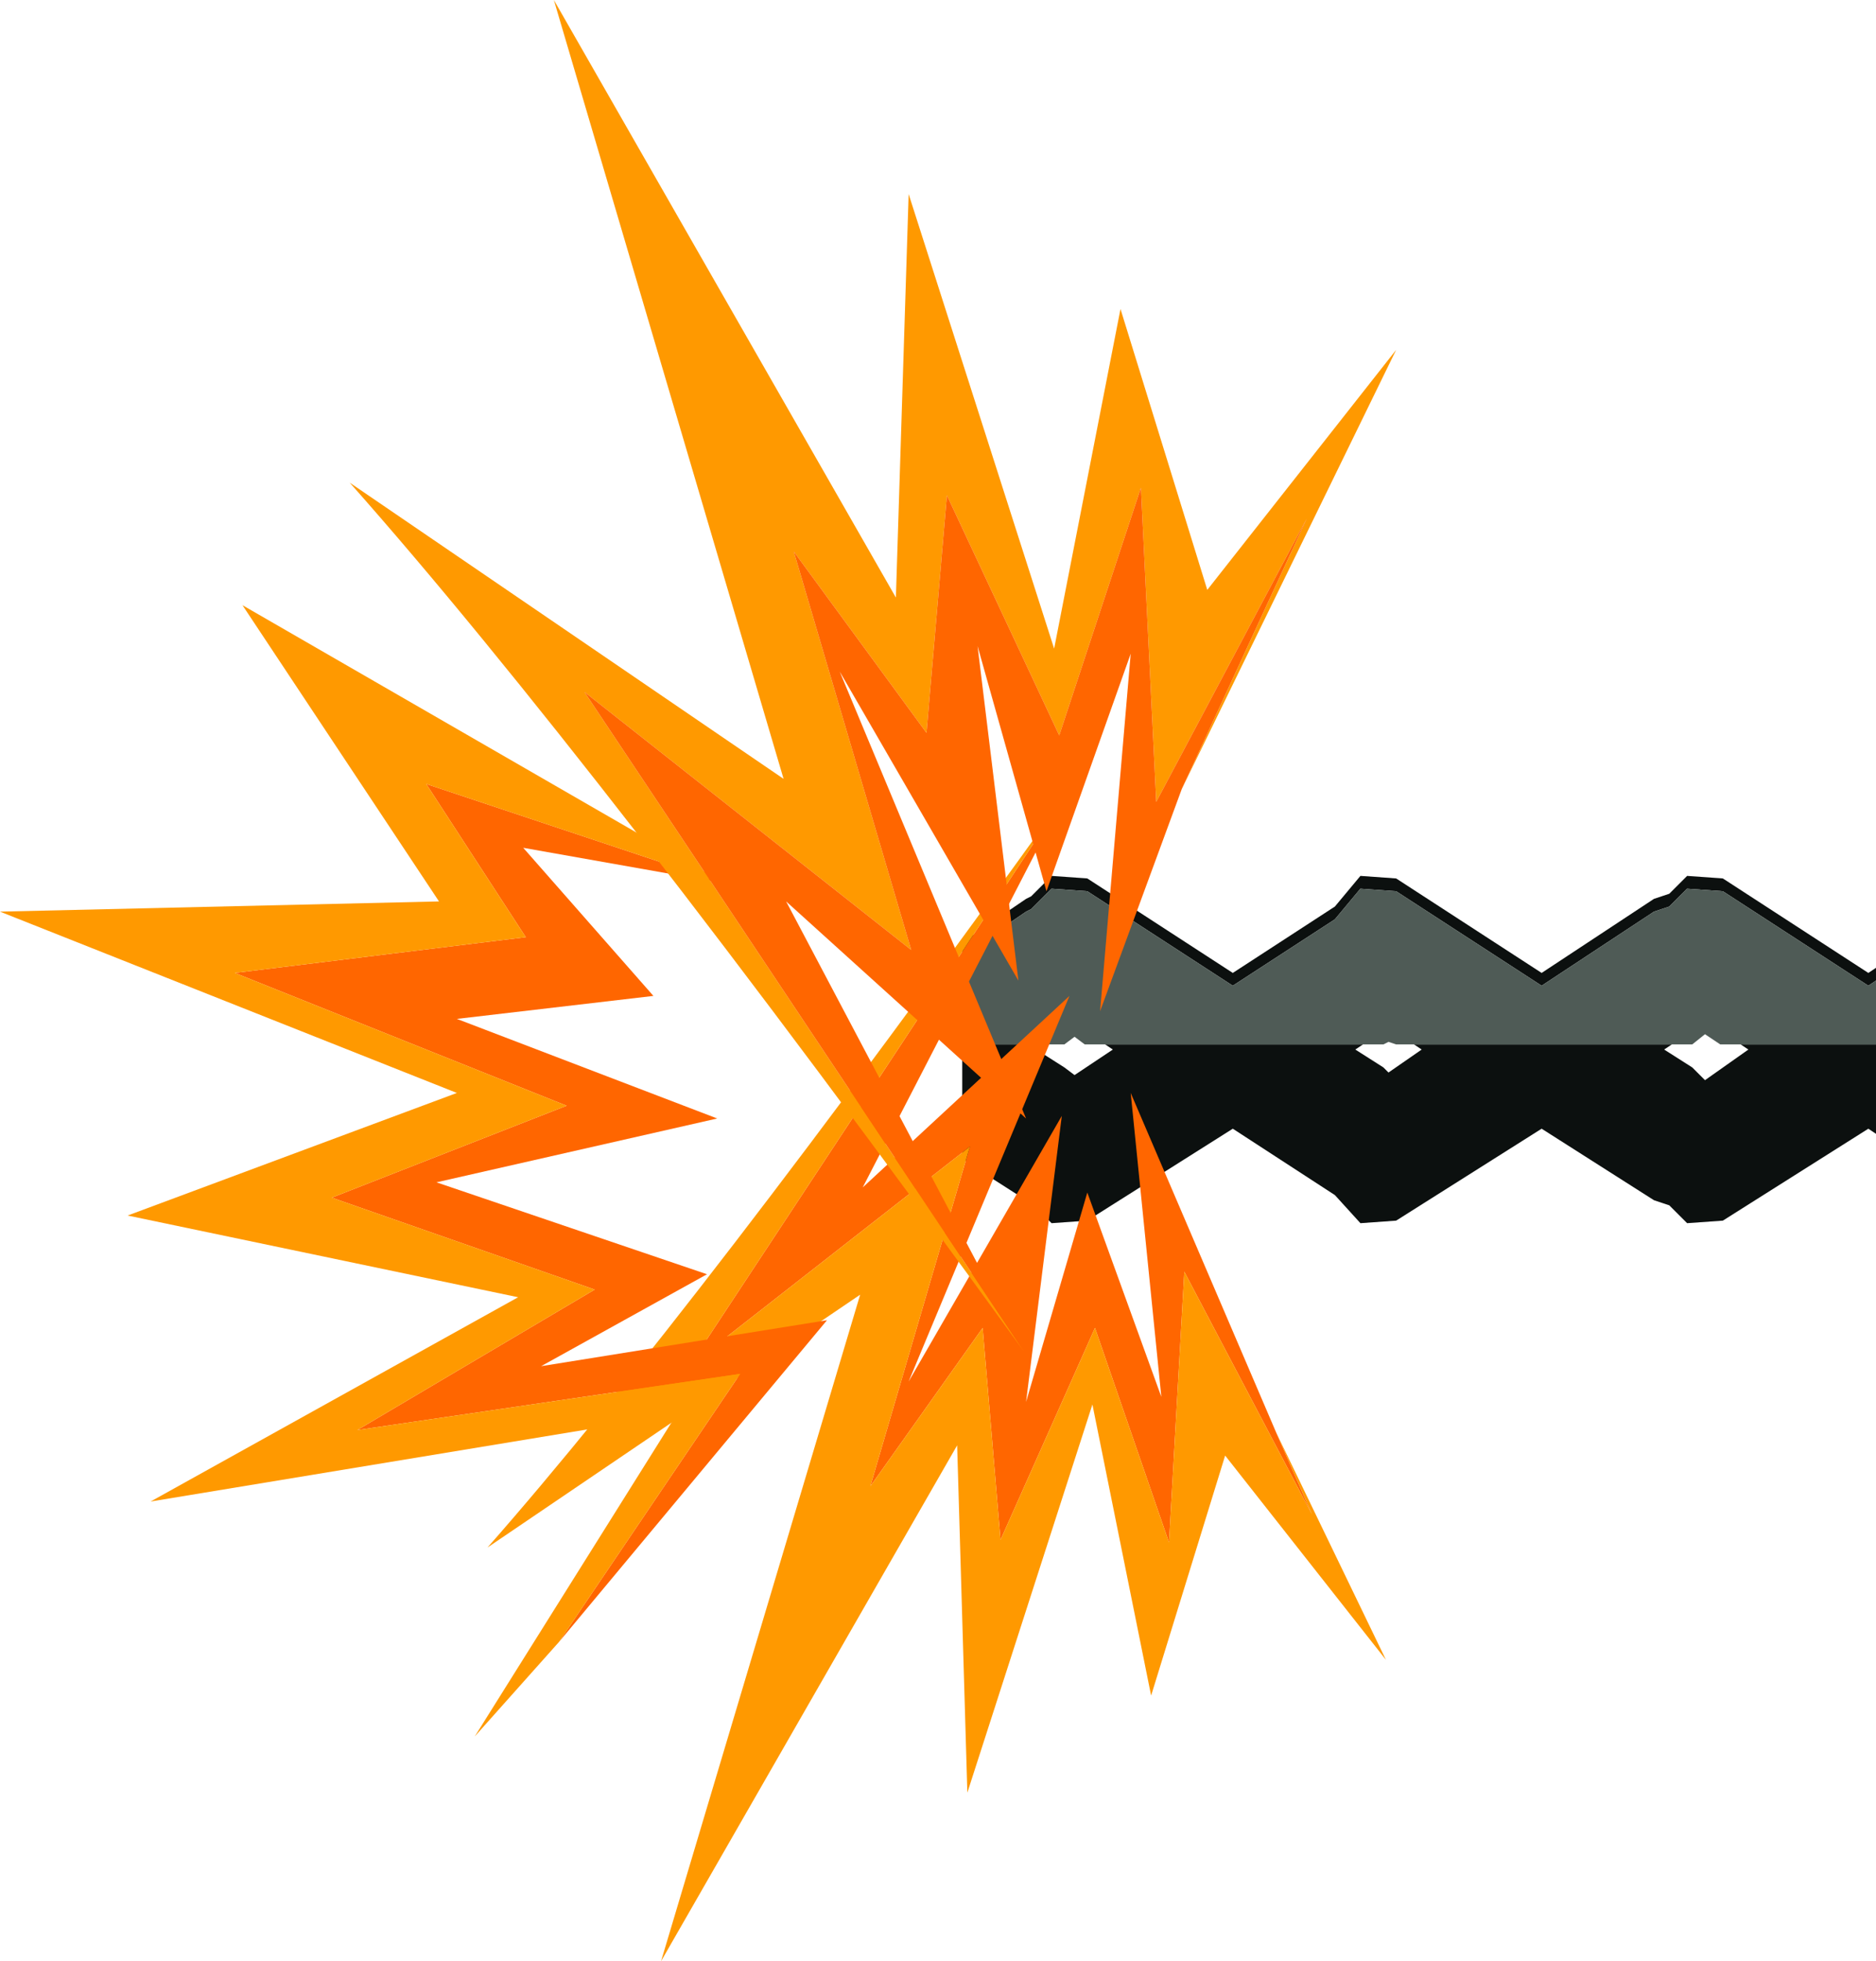 <?xml version="1.0" encoding="UTF-8" standalone="no"?>
<svg xmlns:xlink="http://www.w3.org/1999/xlink" height="38.4px" width="36.75px" xmlns="http://www.w3.org/2000/svg">
  <g transform="matrix(1.0, 0.0, 0.0, 1.0, 37.15, 20.55)">
    <path d="M-18.3 -1.85 L-18.3 -2.1 -17.05 -2.95 -16.95 -3.0 -16.55 -3.4 -15.85 -3.35 -13.0 -1.5 -11.0 -2.8 -10.5 -3.4 -9.8 -3.35 -6.95 -1.5 -4.75 -2.95 -4.45 -3.05 -4.1 -3.4 -3.4 -3.35 -0.55 -1.5 -0.4 -1.6 -0.4 -1.35 -0.55 -1.25 -3.4 -3.1 -4.1 -3.15 -4.45 -2.8 -4.75 -2.7 -6.95 -1.25 -9.8 -3.1 -10.5 -3.15 -11.0 -2.55 -13.0 -1.25 -15.85 -3.1 -16.55 -3.15 -16.95 -2.75 -17.05 -2.7 -18.3 -1.85 M-0.4 -0.1 L-0.4 1.65 -0.55 1.55 -3.4 3.35 -4.1 3.4 -4.45 3.05 -4.75 2.95 -6.95 1.55 -9.8 3.35 -10.5 3.4 -11.0 2.85 -13.0 1.55 -15.85 3.35 -16.55 3.4 -16.95 3.0 -17.05 2.95 -18.3 2.15 -18.3 -0.1 -16.7 -0.1 -16.85 0.0 -16.3 0.35 -16.1 0.5 -15.35 0.0 -15.5 -0.1 -10.45 -0.1 -10.6 0.0 -10.05 0.35 -9.95 0.45 -9.3 0.0 -9.45 -0.1 -4.4 -0.1 -4.55 0.0 -4.0 0.35 -3.75 0.6 -2.9 0.0 -3.05 -0.1 -0.4 -0.1" fill="#0c100f" fill-rule="evenodd" stroke="none"/>
    <path d="M-18.3 -1.85 L-17.05 -2.7 -16.95 -2.75 -16.55 -3.15 -15.85 -3.1 -13.0 -1.25 -11.0 -2.55 -10.5 -3.15 -9.8 -3.1 -6.95 -1.25 -4.75 -2.7 -4.45 -2.8 -4.1 -3.15 -3.4 -3.1 -0.55 -1.25 -0.4 -1.35 -0.4 -0.1 -3.05 -0.1 -3.45 -0.1 -3.75 -0.3 -4.0 -0.1 -4.4 -0.1 -9.45 -0.1 -9.8 -0.1 -9.95 -0.15 -10.05 -0.1 -10.45 -0.1 -15.5 -0.1 -15.9 -0.1 -16.1 -0.25 -16.3 -0.1 -16.7 -0.1 -18.3 -0.1 -18.3 -1.85" fill="#4f5b56" fill-rule="evenodd" stroke="none"/>
    <path d="M-12.15 7.5 L-11.45 9.1 -13.95 4.35 -14.25 9.65 -15.7 5.45 -17.55 9.6 -17.9 5.45 -20.1 8.55 -18.15 1.9 -23.65 6.2 -16.3 -4.95 -20.25 2.7 -16.2 -1.05 -19.35 6.5 -16.35 1.3 -17.05 6.9 -15.85 2.8 -14.4 6.8 -15.0 0.85 -12.15 7.5" fill="#ff6600" fill-rule="evenodd" stroke="none"/>
    <path d="M-16.3 -4.95 L-23.65 6.2 -18.15 1.9 -20.1 8.55 -17.9 5.45 -17.55 9.6 -15.7 5.45 -14.25 9.65 -13.95 4.35 -11.45 9.1 -12.15 7.5 -10.0 11.95 -13.15 7.95 -14.6 12.65 -15.75 6.95 -18.2 14.55 -18.4 7.75 -24.2 17.85 -20.3 4.8 -27.6 9.75 Q-23.55 5.15 -16.3 -4.95" fill="#ff9900" fill-rule="evenodd" stroke="none"/>
    <path d="M-26.2 11.6 L-22.65 6.35 -30.15 7.45 -25.5 4.7 -30.65 2.9 -26.05 1.1 -32.55 -1.5 -26.85 -2.2 -28.8 -5.2 -22.95 -3.25 -26.9 -3.95 -24.35 -1.05 -28.2 -0.6 -23.1 1.35 -28.6 2.6 -23.3 4.4 -26.55 6.2 -20.95 5.3 -26.2 11.6" fill="#ff6600" fill-rule="evenodd" stroke="none"/>
    <path d="M-22.95 -3.25 L-28.8 -5.2 -26.85 -2.2 -32.55 -1.5 -26.05 1.1 -30.65 2.9 -25.5 4.7 -30.15 7.45 -22.65 6.35 -26.2 11.6 -27.85 13.45 -23.9 7.15 -34.2 8.85 -27.0 4.85 -34.65 3.25 -28.2 0.85 -37.15 -2.7 -28.55 -2.9 -32.4 -8.7 -22.95 -3.25" fill="#ff9900" fill-rule="evenodd" stroke="none"/>
    <path d="M-17.1 5.9 Q-25.55 -5.75 -30.3 -11.1 L-21.8 -5.3 -26.3 -20.55 -19.6 -8.85 -19.35 -16.75 -16.5 -7.85 -15.2 -14.5 -13.5 -9.0 -9.8 -13.7 -14.0 -5.1 -11.55 -10.4 -14.5 -4.85 -14.8 -11.0 -16.4 -6.15 -18.6 -10.85 -19.0 -6.2 -21.6 -9.75 -19.3 -1.95 -25.7 -7.0 -17.1 5.9" fill="#ff9900" fill-rule="evenodd" stroke="none"/>
    <path d="M-14.0 -5.1 L-15.6 -0.75 -15.0 -7.75 -16.65 -3.1 -18.0 -7.9 -17.2 -1.35 -20.7 -7.4 -17.05 1.35 -21.75 -2.9 -17.1 5.9 -25.7 -7.0 -19.3 -1.95 -21.6 -9.75 -19.0 -6.2 -18.6 -10.85 -16.4 -6.15 -14.8 -11.0 -14.5 -4.85 -11.55 -10.4 -14.0 -5.1" fill="#ff6600" fill-rule="evenodd" stroke="none"/>
  </g>
</svg>
